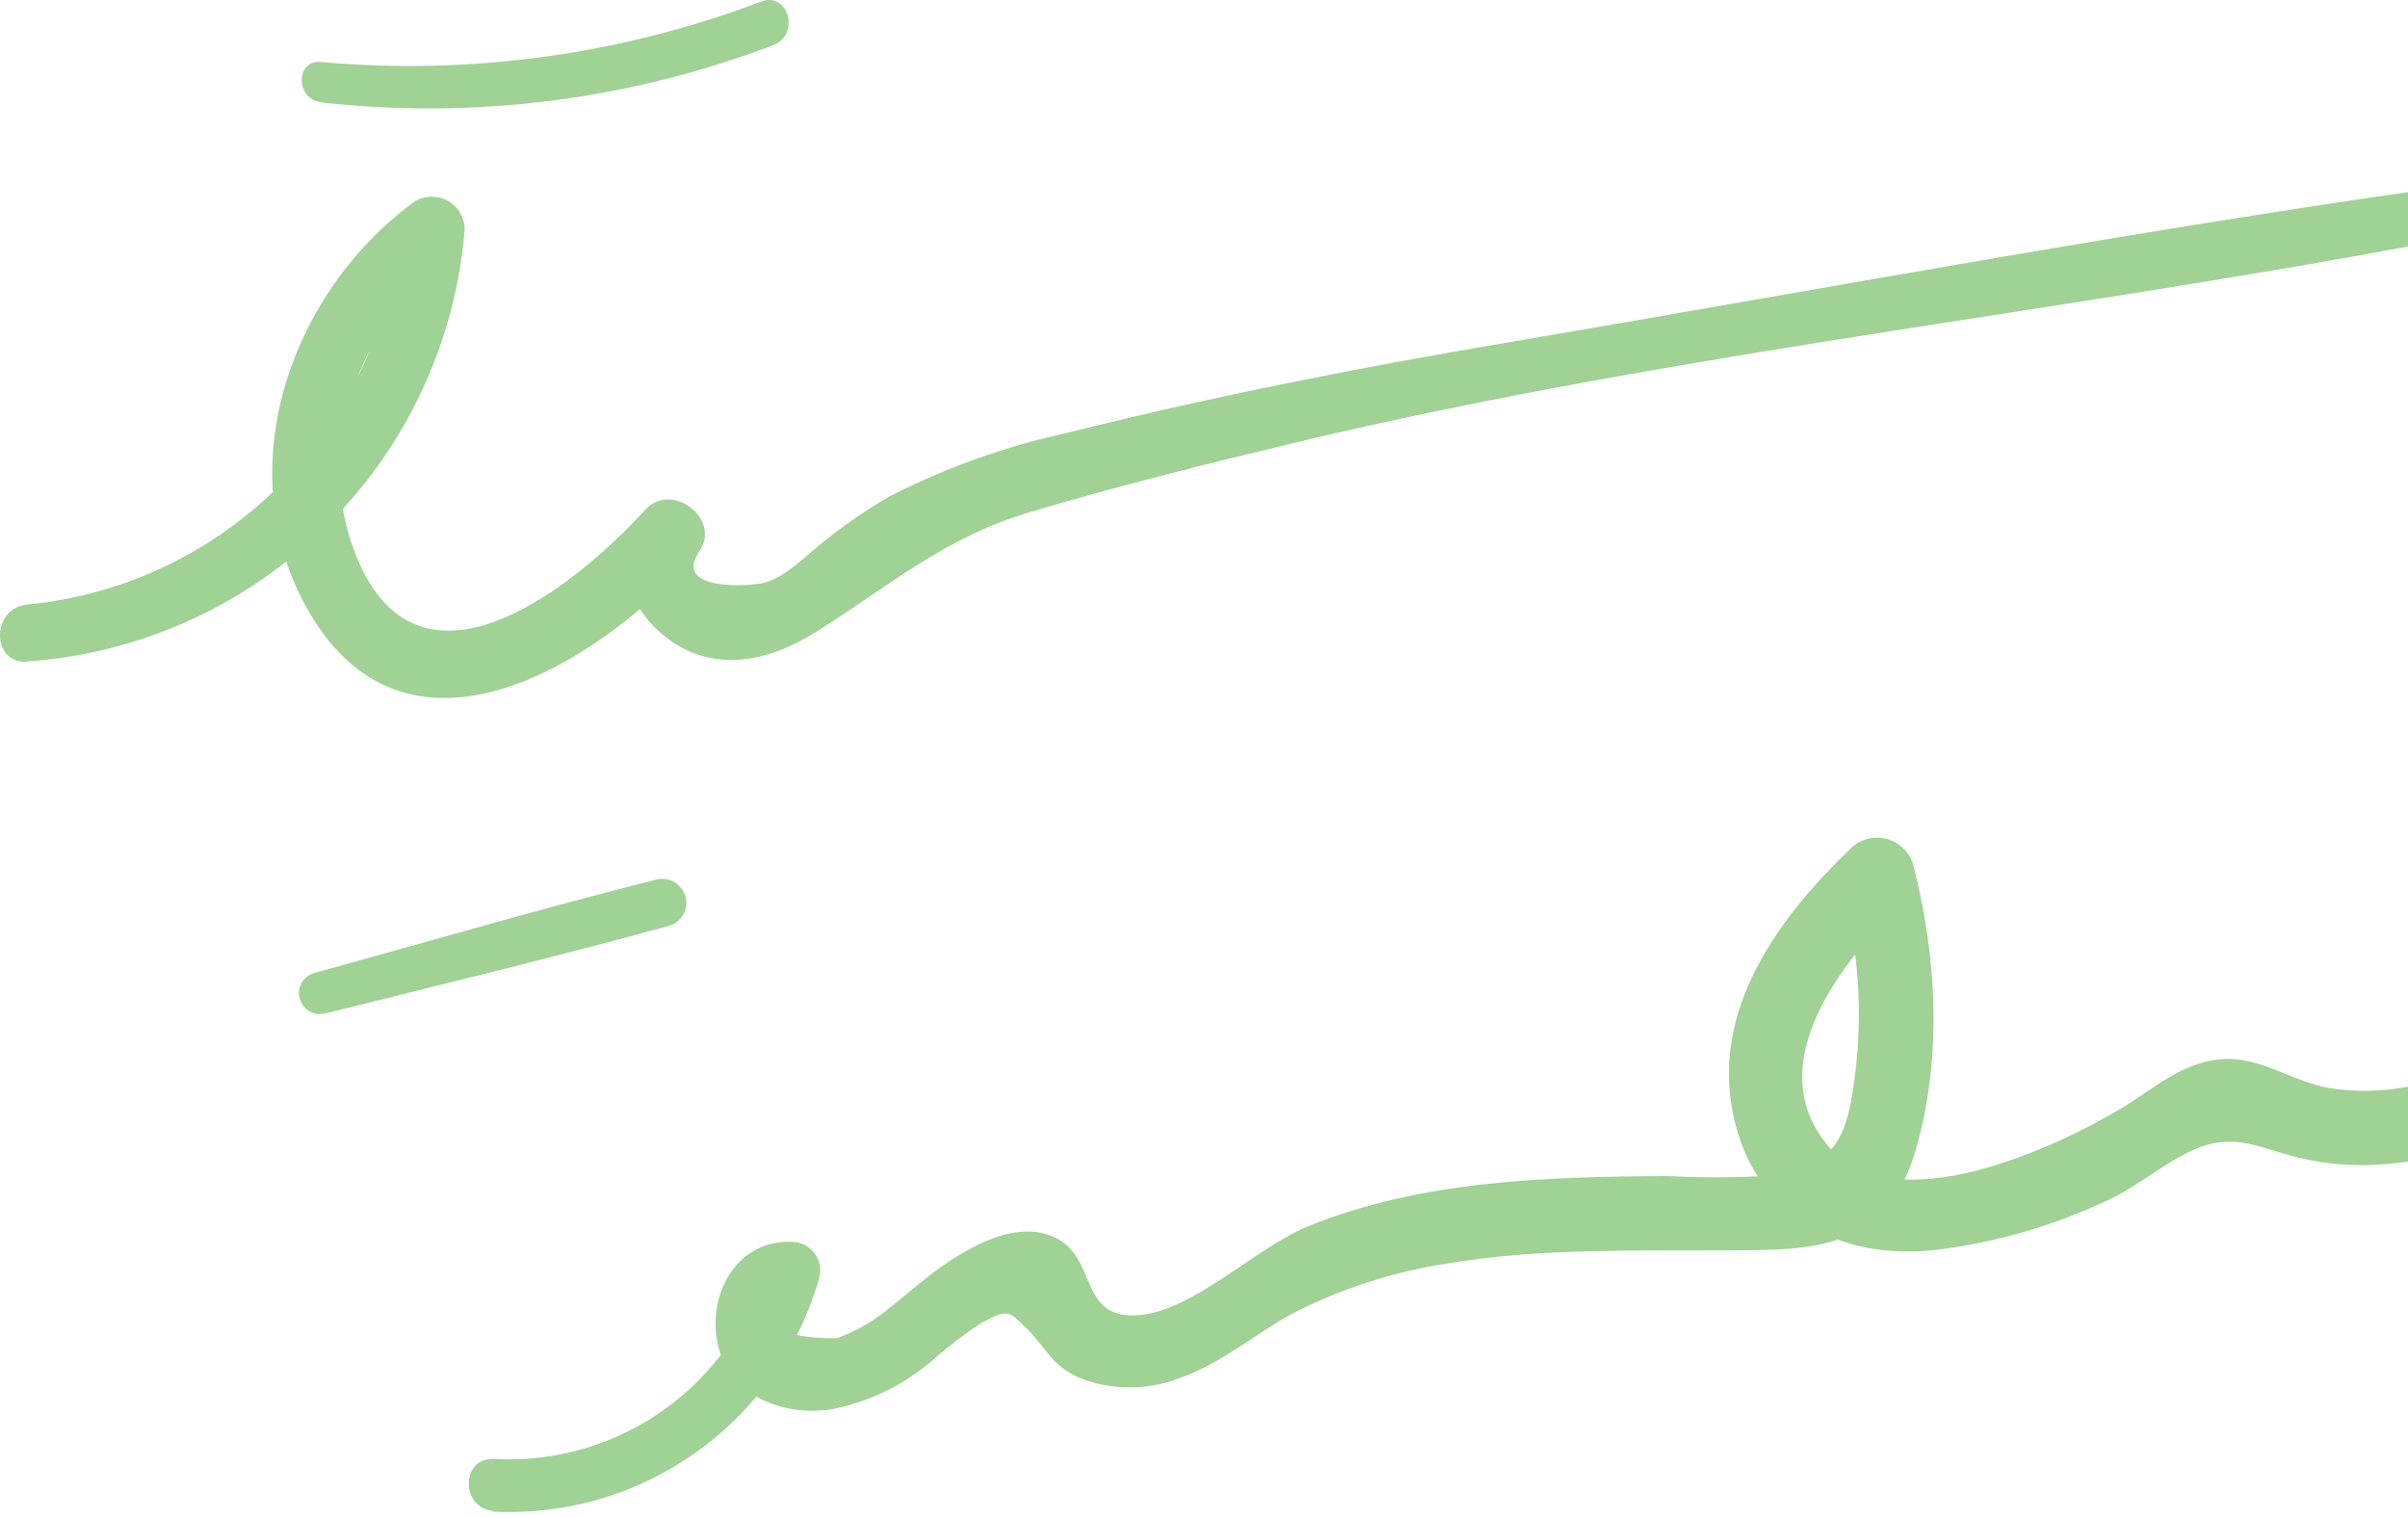 <svg width="165" height="104" viewBox="0 0 165 104" fill="none" xmlns="http://www.w3.org/2000/svg">
<path d="M1.846 45.325C17.783 44.223 30.527 31.649 31.844 15.729C31.841 14.925 31.411 14.183 30.715 13.78C30.02 13.376 29.162 13.372 28.463 13.769C20.064 19.845 15.723 31.762 20.868 41.386C27.581 53.841 40.713 45.707 47.553 38.171L43.859 35.339C41.899 38.279 42.967 41.581 45.633 43.669C48.818 46.148 52.62 45.364 55.825 43.355C60.93 40.17 64.644 36.848 70.623 35.074C76.6 33.3 82.529 31.821 88.498 30.39C115.693 23.863 143.799 21.198 171.21 15.69C173.385 15.249 172.405 12.133 170.298 12.417C147.896 15.484 125.591 19.688 103.296 23.471C93.192 25.176 83.127 27.156 73.19 29.645C68.923 30.567 64.795 32.043 60.911 34.035C59.41 34.91 57.976 35.892 56.618 36.975C55.315 37.956 54.051 39.416 52.444 39.916C51.552 40.18 45.995 40.572 47.926 37.769C49.445 35.564 46.025 32.948 44.231 34.917C39.008 40.621 27.992 49.206 24.023 37.025C21.73 29.949 24.876 22.001 30.736 17.709L27.365 15.749C26.14 29.316 15.443 40.096 1.885 41.425C-0.604 41.63 -0.653 45.511 1.885 45.345L1.846 45.325Z" fill="#A0D195"/>
<path d="M21.984 7.013C32.485 8.196 43.116 6.852 52.991 3.093C54.834 2.397 54.05 -0.592 52.168 0.104C42.55 3.751 32.23 5.168 21.984 4.25C20.22 4.083 20.259 6.807 21.984 6.994V7.013Z" fill="#A0D195"/>
<path d="M22.347 69.432C30.187 67.472 38.115 65.561 45.936 63.415C46.746 63.124 47.196 62.258 46.967 61.428C46.738 60.598 45.909 60.084 45.064 60.25C37.224 62.21 29.384 64.513 21.544 66.669C20.781 66.877 20.331 67.665 20.539 68.428C20.748 69.191 21.535 69.641 22.298 69.432H22.347Z" fill="#A0D195"/>
<path d="M33.674 103.573C43.984 104.141 53.312 97.491 56.136 87.56C56.294 86.973 56.171 86.346 55.803 85.862C55.434 85.379 54.862 85.094 54.254 85.09C50.834 84.963 48.776 88.03 49.06 91.313C49.423 95.312 53.186 97.056 56.832 96.595C59.434 96.118 61.862 94.958 63.868 93.234C64.902 92.316 65.999 91.471 67.151 90.706C69.111 89.637 69.111 89.843 70.307 90.99C71.826 92.47 72.051 93.704 74.335 94.557C76.486 95.287 78.828 95.228 80.94 94.39C83.694 93.41 85.948 91.45 88.496 90.039C91.874 88.296 95.516 87.121 99.276 86.56C106.381 85.374 113.623 85.796 120.836 85.649C126.206 85.551 129.656 84.306 131.273 78.789C133.105 72.448 132.723 65.578 131.096 59.248C130.839 58.383 130.149 57.714 129.276 57.484C128.404 57.254 127.474 57.495 126.823 58.121C121.865 62.883 117.21 69.175 118.778 76.466C120.248 83.326 126.059 86.413 132.713 85.639C136.732 85.139 140.647 84.011 144.316 82.297C146.492 81.317 148.491 79.494 150.677 78.632C153.185 77.652 155.028 78.71 157.448 79.308C165.984 81.435 174.275 76.79 181.272 72.448C183.889 70.812 181.517 66.715 178.842 68.293C173.256 71.586 166.366 75.712 159.575 74.545C156.988 74.095 154.812 72.321 152.107 72.585C149.403 72.85 147.521 74.653 145.355 75.947C140.671 78.74 129.744 83.787 125.295 78.554C120.493 72.919 126.343 65.706 130.44 61.756L126.167 60.629C127.539 65.582 127.744 70.785 126.765 75.829C126.049 79.24 124.393 80.141 120.885 80.582C118.685 80.705 116.479 80.705 114.279 80.582C105.969 80.641 97.394 80.866 89.593 84.042C86.055 85.482 81.547 90.049 77.735 90.137C73.923 90.225 75.168 86.149 72.267 84.786C69.827 83.64 66.896 85.188 64.878 86.541C63.555 87.413 62.388 88.501 61.124 89.481C60.011 90.437 58.737 91.187 57.361 91.695C53.441 91.741 52.461 90.826 54.421 88.951L52.539 86.492C50.271 94.836 42.474 100.455 33.841 99.967C31.538 99.859 31.558 103.406 33.841 103.534L33.674 103.573Z" fill="#A0D195"/>
</svg>
